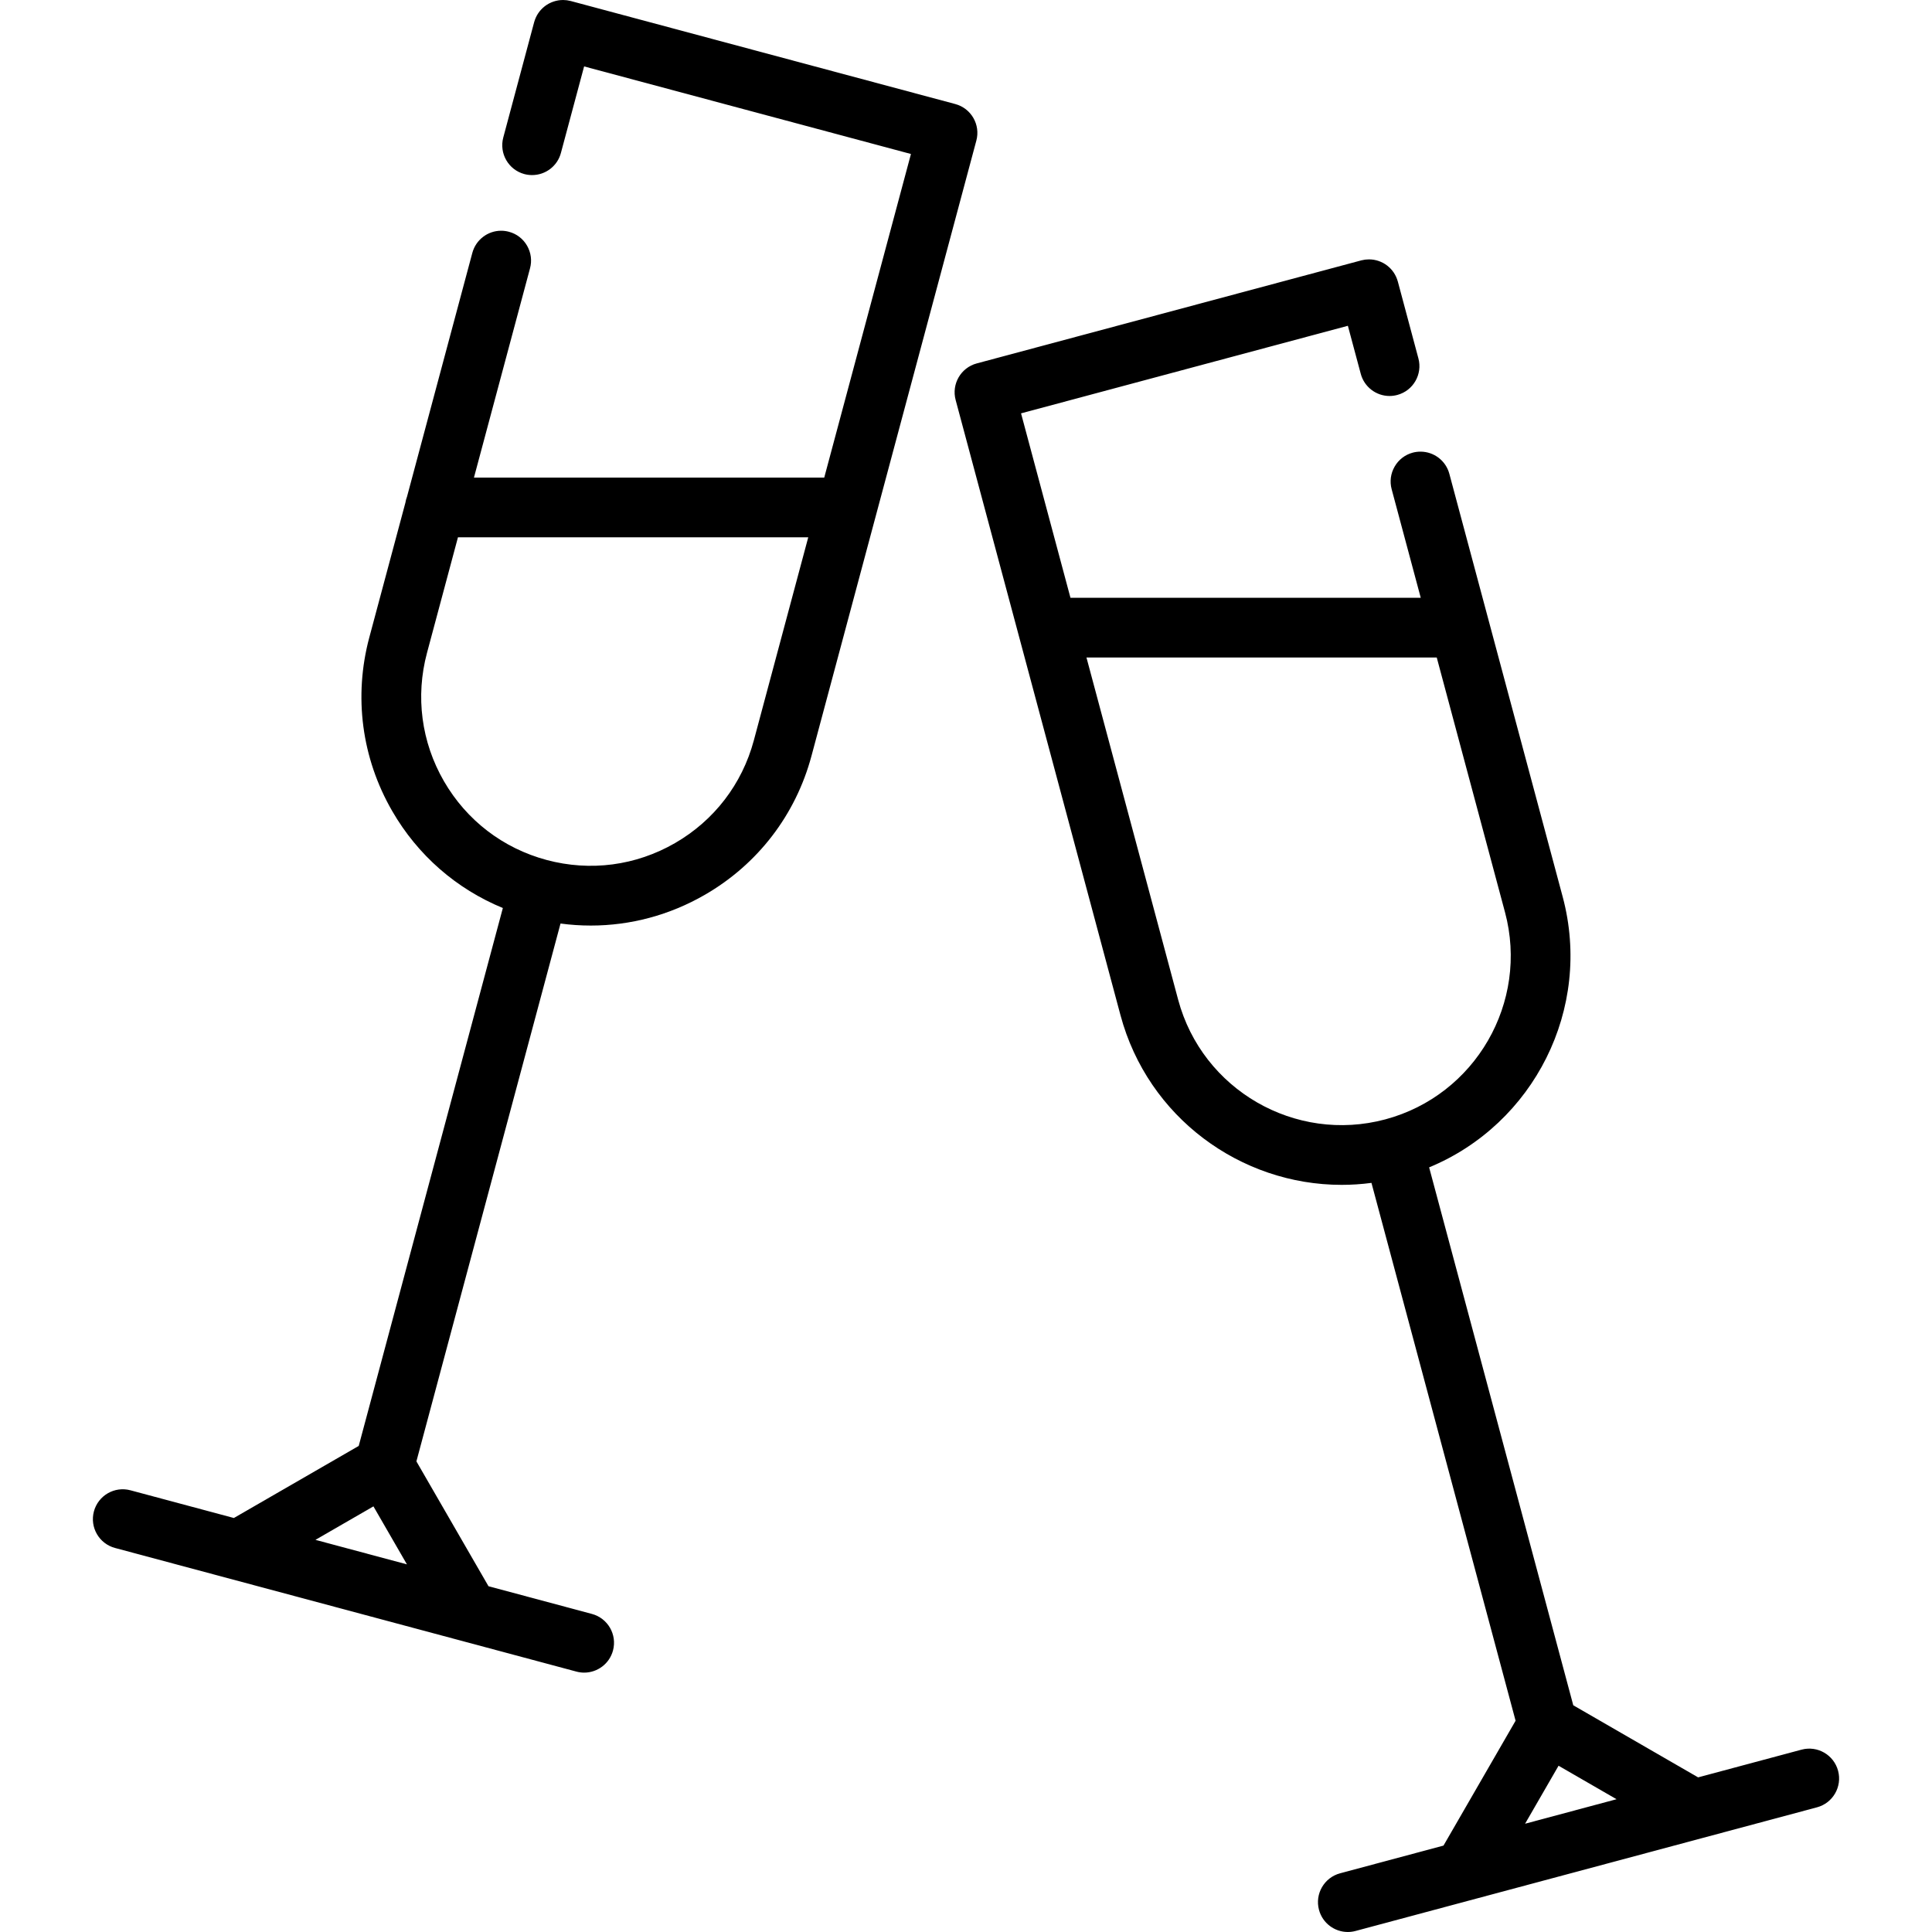 <?xml version="1.0" encoding="iso-8859-1"?>
<!-- Generator: Adobe Illustrator 19.0.0, SVG Export Plug-In . SVG Version: 6.00 Build 0)  -->
<svg version="1.1" id="Capa_1" xmlns="http://www.w3.org/2000/svg" xmlns:xlink="http://www.w3.org/1999/xlink" x="0px" y="0px"
	 viewBox="0 0 512 512" style="enable-background:new 0 0 512 512;" xml:space="preserve">
<g>
	<g>
		<path d="M253.15,27.571L151.253,0.269c-0.312-0.083-0.624-0.141-0.936-0.187c-0.079-0.011-0.158-0.018-0.237-0.027
			c-0.258-0.029-0.515-0.045-0.77-0.048C149.272,0.006,149.236,0,149.199,0c-0.021,0-0.041,0.005-0.062,0.005
			c-0.405,0.003-0.806,0.036-1.199,0.1c-0.046,0.008-0.091,0.019-0.138,0.027c-0.788,0.143-1.544,0.404-2.247,0.771
			c-0.049,0.026-0.099,0.049-0.148,0.076c-0.334,0.183-0.653,0.389-0.958,0.619c-0.043,0.032-0.084,0.066-0.126,0.099
			c-0.618,0.485-1.166,1.062-1.62,1.721c-0.028,0.039-0.057,0.078-0.084,0.12c-0.212,0.318-0.4,0.655-0.566,1.008
			c-0.029,0.063-0.055,0.126-0.083,0.189c-0.157,0.36-0.298,0.73-0.403,1.122c-0.001,0.003-0.003,0.006-0.004,0.009l-8.186,30.572
			c-1.129,4.22,1.372,8.566,5.591,9.694c0.664,0.179,1.36,0.264,2.046,0.264c3.576,0,6.719-2.404,7.637-5.865l6.148-22.93
			l86.614,23.207l-22.978,85.757h-92.83l14.861-55.463c0.549-2.036,0.264-4.166-0.791-6.002c-1.055-1.825-2.764-3.144-4.811-3.682
			c-0.664-0.179-1.361-0.274-2.046-0.274c-3.576,0-6.71,2.416-7.638,5.865l-17.314,64.62c-0.197,0.511-0.341,1.047-0.429,1.602
			l-9.558,35.673c-0.001,0.004-0.002,0.008-0.003,0.011c-4.188,15.646-2.036,31.986,6.063,46.013
			c6.766,11.72,17.015,20.638,29.326,25.706l-38.195,142.55l-33.087,19.101l-27.402-7.342c-4.216-1.134-8.559,1.373-9.69,5.594
			c-1.131,4.221,1.374,8.56,5.595,9.69l122.279,32.764c0.686,0.184,1.374,0.272,2.053,0.272c3.493,0,6.69-2.331,7.637-5.866
			c1.131-4.221-1.374-8.56-5.595-9.69l-27.401-7.342l-19.104-33.086l38.193-142.535c2.674,0.358,5.353,0.538,8.024,0.538
			c10.51,0,20.883-2.756,30.229-8.152c14.032-8.102,24.069-21.181,28.262-36.831c0.001-0.003,0.001-0.005,0.002-0.007
			l43.682-163.031C259.876,33.04,257.372,28.701,253.15,27.571z M83.597,408.077l15.369-8.872l8.874,15.369L83.597,408.077z
			 M199.774,196.21c-0.001,0.001-0.001,0.002-0.001,0.002c-3.101,11.563-10.518,21.228-20.886,27.214
			c-10.373,5.988-22.454,7.578-34.021,4.478c-11.568-3.1-21.237-10.518-27.224-20.889c-5.987-10.369-7.578-22.448-4.48-34.014
			c0.001-0.001,0.001-0.003,0.002-0.004l8.201-30.608h92.83L199.774,196.21z"/>
	</g>
</g>
<g>
	<g>
		<path d="M487.111,469.271c-1.131-4.221-5.469-6.729-9.69-5.594l-27.404,7.343l-33.084-19.103l-38.199-142.553
			c27.7-11.452,43.35-42.014,35.387-71.73c-0.002-0.005-0.004-0.011-0.005-0.017l-30.027-112.062
			c-0.928-3.46-4.072-5.865-7.638-5.865c-0.696,0-1.382,0.084-2.057,0.264c-2.036,0.548-3.745,1.856-4.8,3.692
			c-1.055,1.824-1.339,3.956-0.791,6.002l7.709,28.77h-92.828l-13.096-48.875l86.613-23.208l3.416,12.741
			c0.918,3.449,4.061,5.865,7.627,5.865c0.696,0,1.383-0.095,2.057-0.274c4.22-1.129,6.72-5.475,5.591-9.684l-5.454-20.381
			c-0.004-0.016-0.012-0.031-0.018-0.047c-0.102-0.374-0.236-0.729-0.386-1.076c-0.03-0.067-0.057-0.135-0.089-0.201
			c-0.166-0.352-0.354-0.689-0.566-1.008c-0.025-0.037-0.052-0.072-0.076-0.109c-0.462-0.67-1.019-1.257-1.648-1.747
			c-0.029-0.023-0.057-0.045-0.085-0.067c-0.317-0.24-0.65-0.456-0.998-0.646c-0.03-0.016-0.06-0.03-0.09-0.045
			c-0.724-0.383-1.506-0.653-2.323-0.797c-0.025-0.004-0.048-0.01-0.073-0.014c-0.41-0.068-0.827-0.102-1.249-0.104
			c-0.012,0-0.025-0.003-0.037-0.003c-0.023,0-0.044,0.004-0.067,0.004c-0.276,0.002-0.553,0.02-0.832,0.052
			c-0.073,0.008-0.145,0.014-0.217,0.025c-0.258,0.037-0.515,0.088-0.773,0.15c-0.056,0.013-0.112,0.019-0.168,0.033
			c-0.021,0.006-0.04,0.014-0.061,0.02L258.85,96.308c-4.22,1.13-6.725,5.469-5.595,9.69l43.687,163.044
			c0,0.002,0.001,0.003,0.002,0.005c7.257,27.061,31.824,44.954,58.601,44.954c2.62,0,5.261-0.173,7.909-0.523l38.194,142.536
			l-19.103,33.087l-27.404,7.343c-4.221,1.131-6.725,5.469-5.594,9.69c0.947,3.535,4.143,5.866,7.637,5.866
			c0.678,0,1.367-0.088,2.053-0.272l91.668-24.563c0.004-0.002,0.008-0.003,0.012-0.004l30.6-8.199
			C485.738,477.83,488.242,473.492,487.111,469.271z M312.224,264.937l-0.001-0.003l-24.3-90.69h92.829l18.084,67.491
			c0.001,0.006,0.004,0.011,0.006,0.016c6.383,23.873-7.837,48.494-31.708,54.891C343.255,303.042,318.624,288.818,312.224,264.937z
			 M404.161,483.307l8.874-15.368l15.367,8.873L404.161,483.307z"/>
	</g>
</g>
<g>
</g>
<g>
</g>
<g>
</g>
<g>
</g>
<g>
</g>
<g>
</g>
<g>
</g>
<g>
</g>
<g>
</g>
<g>
</g>
<g>
</g>
<g>
</g>
<g>
</g>
<g>
</g>
<g>
</g>
</svg>
